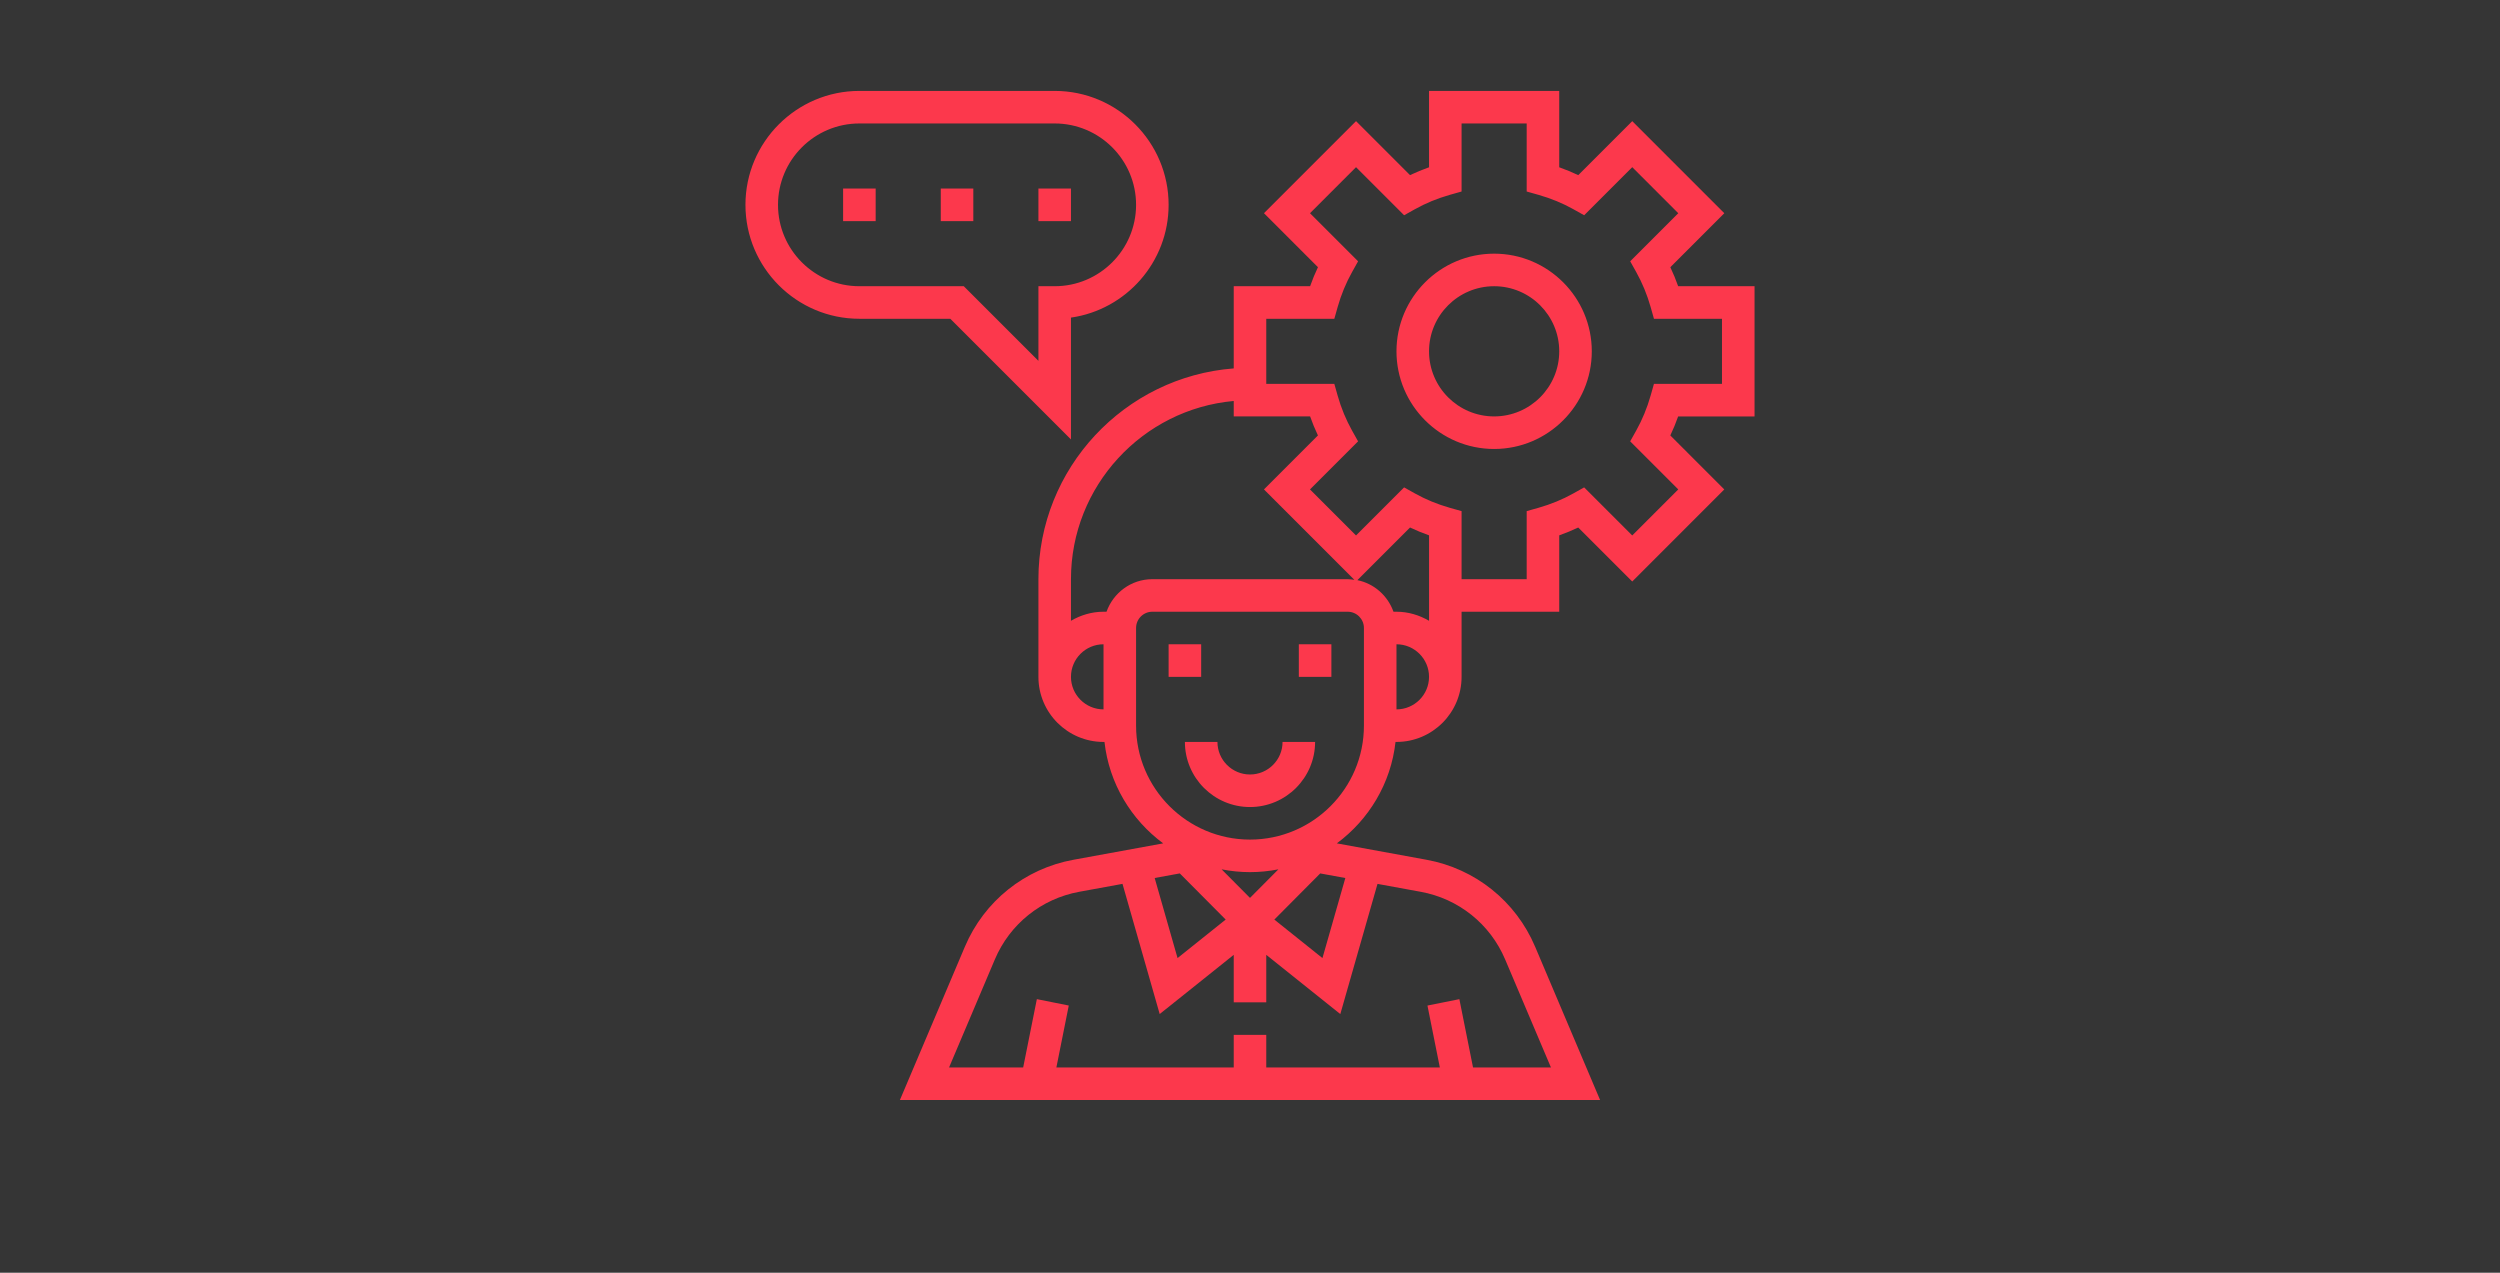 <?xml version="1.0" encoding="UTF-8"?>
<svg width="275px" height="140px" viewBox="0 0 275 140" version="1.1" xmlns="http://www.w3.org/2000/svg" xmlns:xlink="http://www.w3.org/1999/xlink">
    <rect x="0" y="0" width="275" height="140" fill="#333333" stroke="none"/>
    <!-- Generator: Sketch 49.2 (51160) - http://www.bohemiancoding.com/sketch -->
    <title>18</title>
    <desc>Created with Sketch.</desc>
    <defs></defs>
    <g id="Page-1" stroke="none" stroke-width="1" fill="none" fill-rule="evenodd">
        <g id="图标切图" transform="translate(-840, -770)">
            <g id="18" transform="translate(840, 770)">
                <rect id="Rectangle-Copy-3" fill="#FFFFFF" opacity="0.01" x="0" y="0" width="275" height="140"></rect>
                <path d="M184.598,31.484 C184.346,30.768 184.057,30.068 183.737,29.393 L189.674,23.454 L179.548,13.326 L173.609,19.265 C172.93,18.943 172.232,18.654 171.516,18.402 L171.516,10 L157.194,10 L157.194,18.402 C156.477,18.654 155.779,18.943 155.102,19.263 L149.164,13.325 L139.038,23.452 L144.975,29.391 C144.652,30.068 144.364,30.766 144.113,31.482 L135.71,31.482 L135.71,40.525 C123.713,41.447 114.226,51.48 114.226,63.71 L114.226,74.452 C114.226,78.401 117.438,81.613 121.387,81.613 L121.493,81.613 C122.001,86.182 124.431,90.169 127.949,92.77 L118.075,94.575 C112.724,95.554 108.26,99.128 106.137,104.137 L98.99,121 L176.01,121 L168.863,104.137 C166.74,99.128 162.276,95.554 156.925,94.575 L147.051,92.77 C150.569,90.169 153.001,86.182 153.507,81.613 L153.613,81.613 C157.562,81.613 160.774,78.401 160.774,74.452 L160.774,67.29 L171.516,67.29 L171.516,58.888 C172.232,58.636 172.93,58.348 173.607,58.027 L179.546,63.966 L189.672,53.838 L183.735,47.899 C184.057,47.223 184.346,46.524 184.596,45.808 L193,45.808 L193,45.806 L193,31.484 L184.598,31.484 Z M121.387,78.032 C119.412,78.032 117.806,76.426 117.806,74.452 C117.806,72.477 119.412,70.871 121.387,70.871 L121.387,78.032 Z M121.717,67.29 L121.387,67.29 C120.077,67.29 118.865,67.67 117.806,68.286 L117.806,63.71 C117.806,53.455 125.687,45.015 135.71,44.107 L135.71,45.806 L144.112,45.806 C144.364,46.523 144.652,47.223 144.973,47.898 L139.036,53.836 L148.983,63.785 C148.74,63.751 148.496,63.71 148.242,63.71 L126.758,63.71 C124.427,63.71 122.458,65.212 121.717,67.29 Z M129.777,96.075 L134.825,101.152 L129.531,105.388 L127.014,96.58 L129.777,96.075 Z M134.376,95.626 C135.387,95.826 136.431,95.935 137.5,95.935 C138.569,95.935 139.613,95.826 140.624,95.626 L137.5,98.768 L134.376,95.626 Z M156.28,98.098 C160.443,98.859 163.914,101.639 165.565,105.535 L170.603,117.419 L162.033,117.419 L160.531,109.907 L157.02,110.611 L158.382,117.419 L139.29,117.419 L139.29,113.839 L135.71,113.839 L135.71,117.419 L116.202,117.419 L117.565,110.609 L114.054,109.905 L112.55,117.419 L104.397,117.419 L109.435,105.535 C111.086,101.638 114.555,98.859 118.72,98.096 L123.475,97.226 L127.566,111.545 L135.71,105.032 L135.71,110.258 L139.29,110.258 L139.29,105.032 L147.435,111.547 L151.525,97.228 L156.28,98.098 Z M147.986,96.582 L145.469,105.39 L140.177,101.154 L145.225,96.077 L147.986,96.582 Z M150.032,79.823 C150.032,86.731 144.409,92.355 137.5,92.355 C130.591,92.355 124.968,86.731 124.968,79.823 L124.968,69.081 C124.968,68.092 125.77,67.29 126.758,67.29 L148.242,67.29 C149.23,67.29 150.032,68.092 150.032,69.081 L150.032,79.823 Z M153.613,78.032 L153.613,70.871 C155.588,70.871 157.194,72.477 157.194,74.452 C157.194,76.426 155.588,78.032 153.613,78.032 Z M157.195,63.71 L157.195,67.29 L157.195,68.286 L157.194,68.286 C156.135,67.67 154.923,67.29 153.613,67.29 L153.283,67.29 C152.659,65.538 151.166,64.193 149.311,63.817 L155.104,58.025 C155.781,58.348 156.479,58.636 157.195,58.887 L157.195,63.71 Z M189.419,42.226 L181.934,42.226 L181.565,43.527 C181.18,44.884 180.647,46.175 179.981,47.366 L179.32,48.547 L184.609,53.836 L179.546,58.901 L174.257,53.612 L173.076,54.273 C171.885,54.939 170.594,55.471 169.237,55.856 L167.935,56.224 L167.935,63.71 L160.774,63.71 L160.774,56.224 L159.471,55.856 C158.114,55.471 156.823,54.939 155.632,54.273 L154.451,53.612 L149.162,58.901 L144.099,53.836 L149.388,48.547 L148.727,47.366 C148.061,46.175 147.528,44.884 147.143,43.527 L146.776,42.226 L139.29,42.226 L139.29,35.065 L146.776,35.065 L147.144,33.763 C147.529,32.406 148.063,31.115 148.729,29.924 L149.39,28.743 L144.101,23.454 L149.164,18.389 L154.453,23.678 L155.634,23.017 C156.825,22.351 158.116,21.82 159.473,21.435 L160.774,21.066 L160.774,13.581 L167.935,13.581 L167.935,21.066 L169.239,21.435 C170.596,21.82 171.887,22.351 173.077,23.017 L174.259,23.678 L179.548,18.389 L184.611,23.454 L179.322,28.743 L179.983,29.924 C180.649,31.115 181.182,32.406 181.567,33.763 L181.934,35.065 L189.419,35.065 L189.419,42.226 Z M164.355,27.903 C158.431,27.903 153.613,32.721 153.613,38.645 C153.613,44.569 158.431,49.387 164.355,49.387 C170.279,49.387 175.097,44.569 175.097,38.645 C175.097,32.721 170.279,27.903 164.355,27.903 Z M164.355,45.806 C160.405,45.806 157.194,42.595 157.194,38.645 C157.194,34.696 160.405,31.484 164.355,31.484 C168.304,31.484 171.516,34.696 171.516,38.645 C171.516,42.595 168.304,45.806 164.355,45.806 Z M137.5,85.194 C139.475,85.194 141.081,83.588 141.081,81.613 L144.661,81.613 C144.661,85.562 141.449,88.774 137.5,88.774 C133.551,88.774 130.339,85.562 130.339,81.613 L133.919,81.613 C133.919,83.588 135.525,85.194 137.5,85.194 Z M142.871,70.871 L146.452,70.871 L146.452,74.452 L142.871,74.452 L142.871,70.871 Z M128.548,70.871 L132.129,70.871 L132.129,74.452 L128.548,74.452 L128.548,70.871 Z M117.806,48.338 L104.533,35.065 L94.532,35.065 C87.623,35.065 82,29.443 82,22.532 C82,15.622 87.623,10 94.532,10 L116.016,10 C122.925,10 128.548,15.622 128.548,22.532 C128.548,28.836 123.872,34.066 117.806,34.937 L117.806,48.338 Z M85.581,22.532 C85.581,27.468 89.596,31.484 94.532,31.484 L106.015,31.484 L114.226,39.694 L114.226,31.484 L116.016,31.484 C120.952,31.484 124.968,27.468 124.968,22.532 C124.968,17.596 120.952,13.581 116.016,13.581 L94.532,13.581 C89.596,13.581 85.581,17.596 85.581,22.532 Z M103.484,20.742 L107.065,20.742 L107.065,24.323 L103.484,24.323 L103.484,20.742 Z M114.226,20.742 L117.806,20.742 L117.806,24.323 L114.226,24.323 L114.226,20.742 Z M92.742,20.742 L96.323,20.742 L96.323,24.323 L92.742,24.323 L92.742,20.742 Z" id="browser-2" fill="#FC384C" fill-rule="nonzero"></path>
            </g>
        </g>
    </g>
</svg>